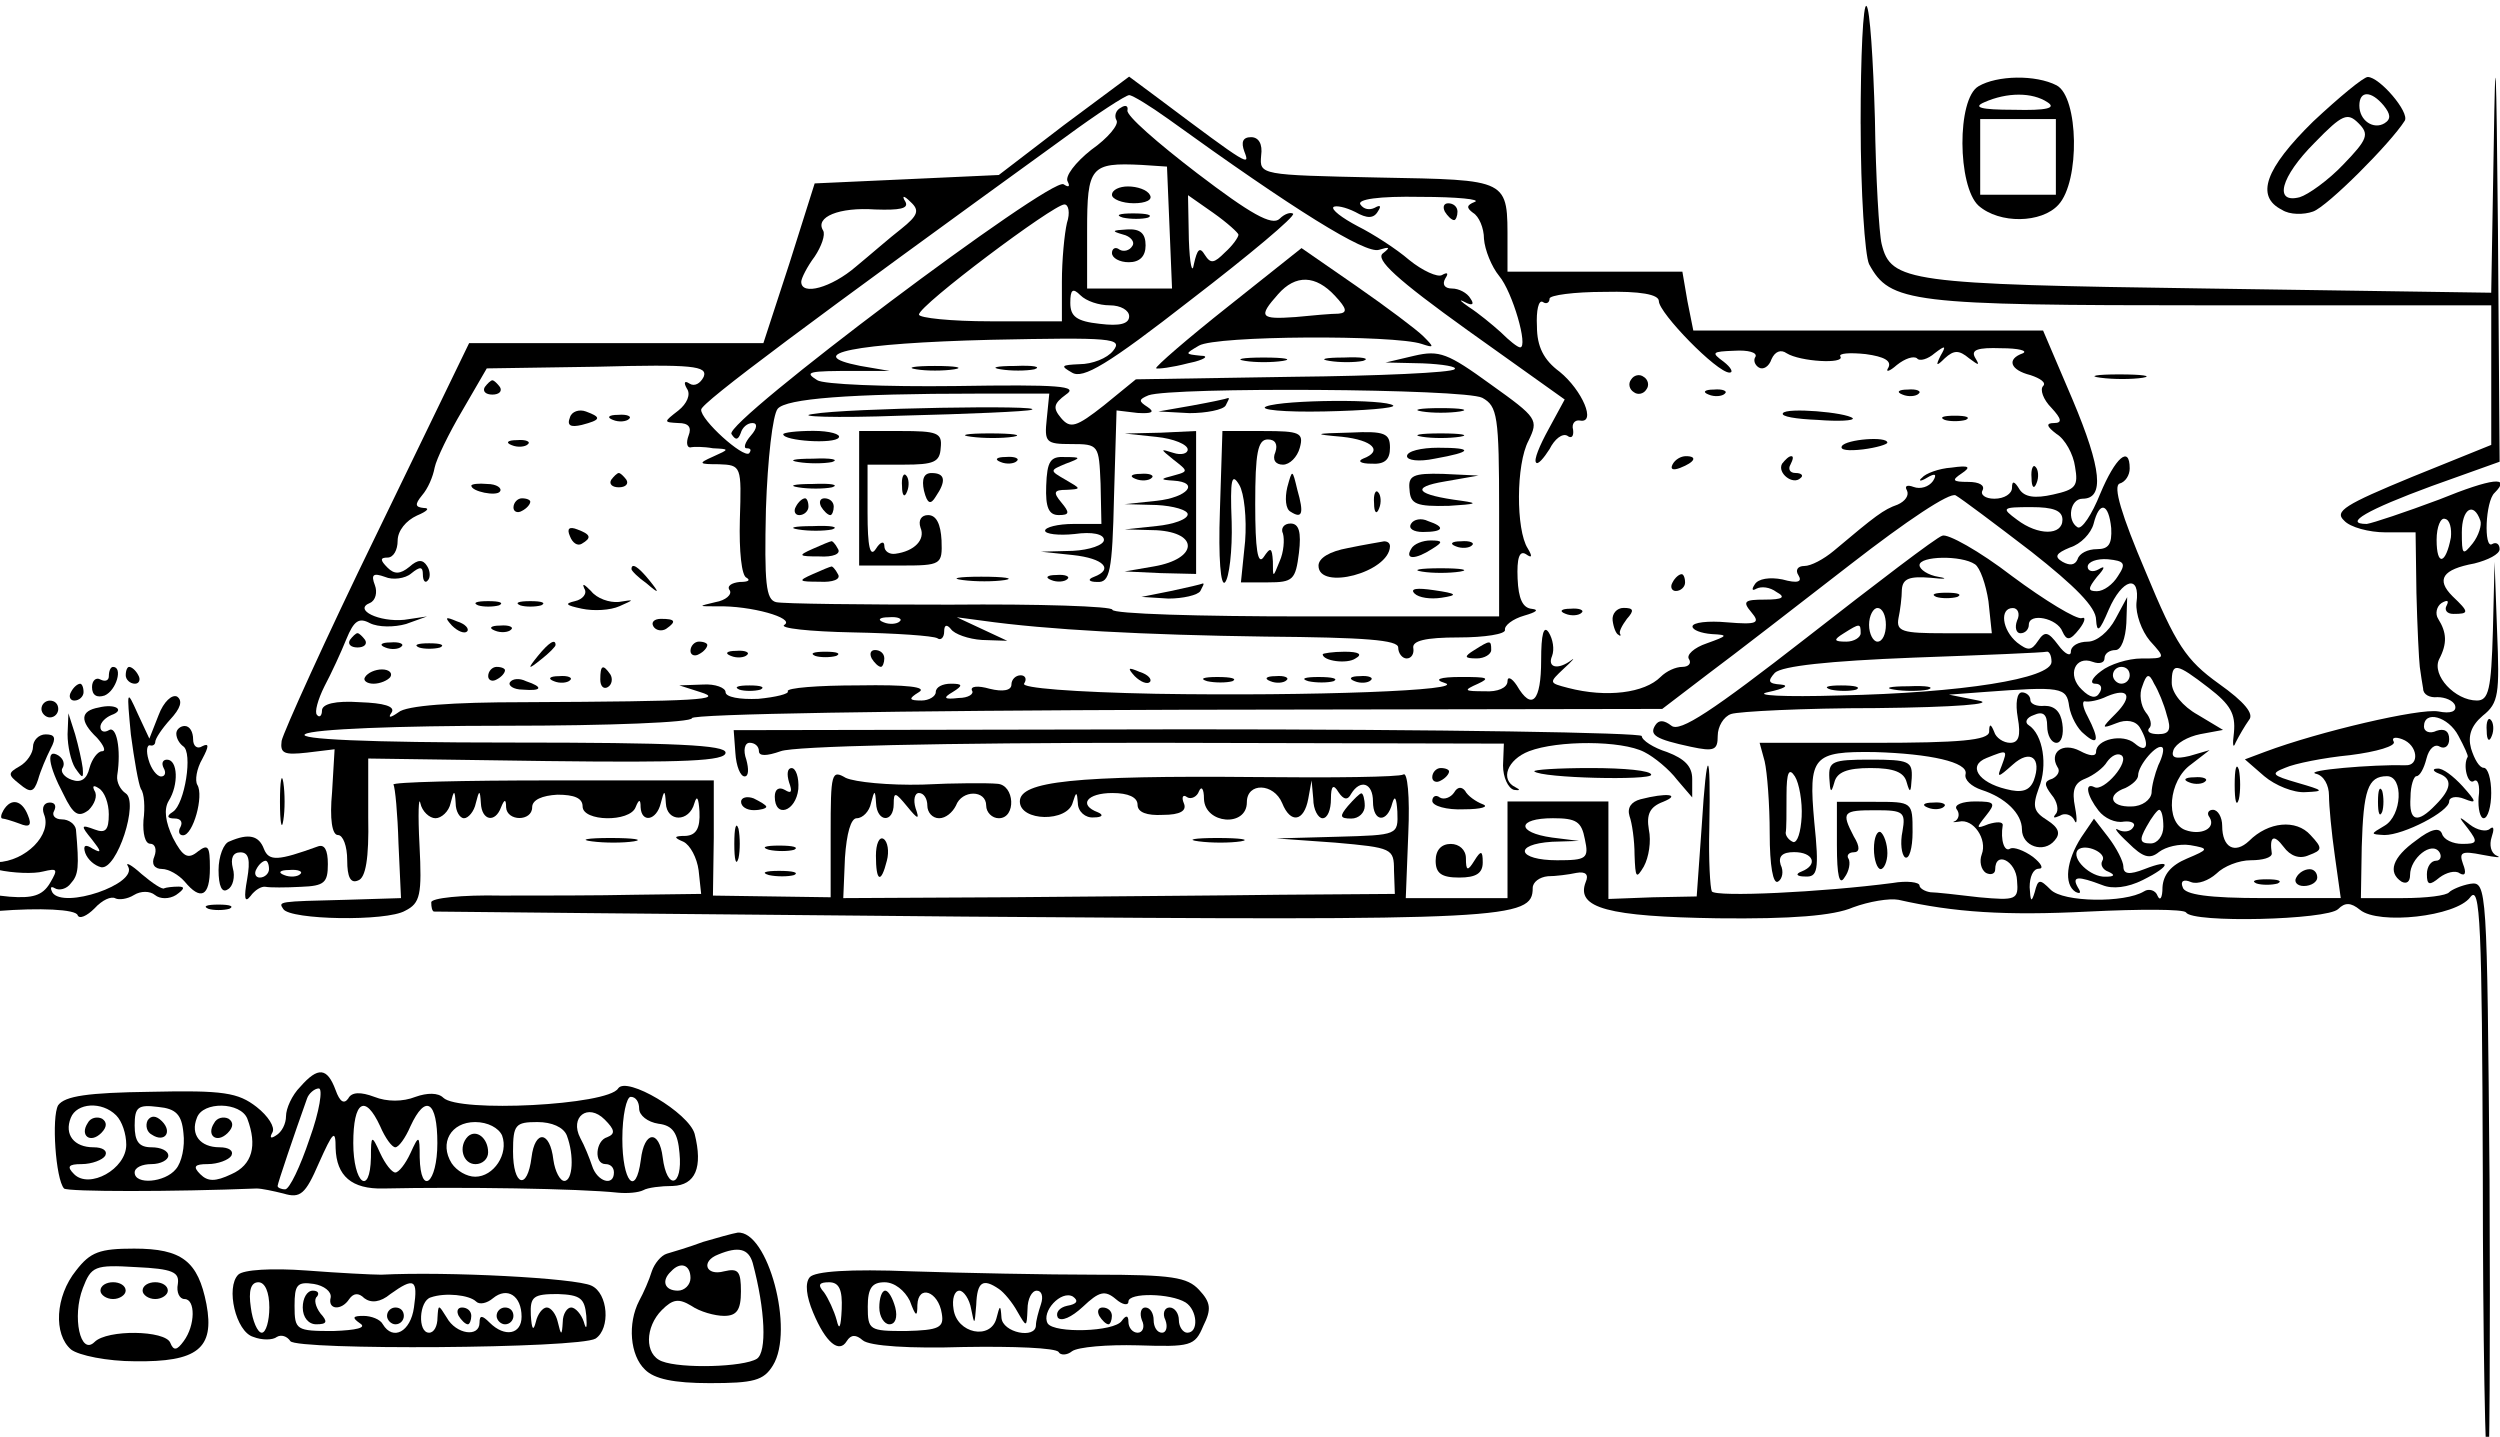 <svg xmlns="http://www.w3.org/2000/svg" xmlns:xlink="http://www.w3.org/1999/xlink" id="eASigOEsv381"
  viewBox="50 230 435 250" shape-rendering="geometricPrecision" text-rendering="geometricPrecision">
  <!-- <defs>
    <linearGradient id="lightGradient">
      <stop offset="0%" stop-color="none">
        <animate attributeName="stop-color" values="black; red" dur="3s" fill="freeze" />
      </stop>
      <stop offset="100%" stop-color="black">
        <animate attributeName="stop-color" values="black; red" dur="3s" fill="freeze" begin="3s" />
      </stop>
      <stop offset="100%" stop-color="black">
        <animate attributeName="stop-color" values="black; red" dur="3s" fill="freeze" begin="3s" />
      </stop>
    </linearGradient>
  </defs> -->
  <g transform="translate(0 0)">
    <g transform="translate(0-0)">
      <path d="M0,0h485.57v491.95h-485.57L0,0Z" transform="matrix(.912 0 0 0.551 44 220.655)" fill='none'
        class="loaderSvgBackground" />
    </g>
  </g>
  <g transform="matrix(1.1 0 0 1.1 265.474 358.503)" class="loaderPathContainer">
    <g>
      <g transform="matrix(.133 0 0-.133-.716-119.983)">
        <path d="M2,1805c6-7,2980-7,2986,0c3,3-669,5-1493,5s-1496-2-1493-5Z" transform="translate(-1495-1804.88)" />
      </g>
      <g transform="matrix(.133 0 0-.133 24.139 0.162)">
        <path
          d="M2240,1636c0-82,5-156,10-167c25-46,48-49,405-49h335v-83-83l-94-38c-80-33-93-41-81-52c7-8,30-14,49-14h36l1-72c1-40,3-80,4-88s3-20,4-26c0-7,8-11,17-10c9,0,19-4,21-10c2-7-5-10-20-7-22,4-142-24-206-48l-24-9l23-20c13-11,35-20,49-19c23,1,22,2-9,11s-33,11-15,18c11,5,46,12,77,15c32,4,55,11,52,16s2,6,10,3c19-7,21-32,4-31-40,1-120-6-107-10c10-2,16-14,16-26s3-44,7-72l7-50h-92c-65,0-94,4-96,13-3,7,1,10,10,6c8-3,21,2,30,10c9,9,27,16,41,16s25,3,25,8c-3,20,2,24,14,8c8-11,19-15,30-10c16,6,17,8,2,24-17,19-50,16-73-7-17-16-32-8-32,18c0,10-5,19-11,19-5,0-8-4-4-9c8-13-10-22-29-15-24,9-20,59,7,78l22,17-24-7c-17-4-22-2-19,7c3,8,17,16,32,19l27,5-30,18c-18,10-31,26-31,38c0,25,5,24,44-6c26-20,32-31,30-53-2-15-1-20,2-12c4,8,11,20,16,27c6,7-5,21-36,43-39,28-51,46-87,133-29,68-39,102-31,105c7,2,12,10,12,18c0,28-17,13-35-30-10-25-22-43-27-40-13,8-9,34,6,34c26,0,23,35-12,118l-35,82h-208-208l-7,35-6,35h-104-104v33c0,78,4,76-154,79-140,3-141,3-139,26c2,14-3,22-12,22-10,0-12-6-8-17c7-18,6-18-102,63l-35,26-78-58-77-59-109-5-110-5-30-95-31-95h-175-175L475,1148c-61-125-111-236-113-246-2-15,3-17,30-14l33,4-3-51c-3-32,0-51,7-51c6,0,11-13,11-30c0-20,4-28,13-24c9,3,13,26,12,75v70l212-3c165-2,213,0,213,10c0,9-58,12-257,12-170,0-253,4-243,10c9,6,111,10,238,10c124,0,222,4,222,9s245,9,577,10l577,1l55,42c31,23,107,82,169,130c67,52,118,86,125,82s47-34,90-67c52-41,77-66,77-81c1-16,4-14,15,12c16,37,38,43,33,8-1-13,6-33,16-45c19-21,19-21-10-21-16,0-38-7-48-15-11-8-14-15-7-15s9-5,5-11c-4-7-11-6-21,4-18,17-8,41,13,33c8-3,14-1,14,4c0,6,6,10,13,10s12,14,13,32l1,31-14-26c-8-15-22-27-33-27s-20-5-20-12c0-6-7-3-15,8-12,16-16,17-24,5s-12-12-25-2c-18,15-21,41-5,41c6,0,9-7,5-15-3-8-1-15,4-15c6,0,10,5,10,10c0,15,34,8,40-8c5-11,9-11,20,3c7,9,8,15,3,13-6-2-44,21-83,50-39,30-77,51-83,48-7-2-79-57-161-121-113-88-151-113-161-105-9,7-15,7-19,1-8-12,0-17,42-26c28-6,32-4,32,13c0,11,7,23,16,26s86,7,172,7c96,1,143,5,122,9l-35,7l40,3c94,7,100,6,103-17c2-12,10-27,18-33c17-15,18-6,4,21-6,11-7,19-3,18s16,1,26,6c26,11,31,0,10-21-17-17-17-18,1-11c12,5,23,3,28-5c12-20,9-32-6-19-14,12-46,5-46-10c0-6-8-5-19,1-21,11-37-2-27-19c4-5,0-11-6-14-10-3-10-7-1-19c7-8,9-19,5-23-4-5-2-5,5-2c6,4,14,1,17-5c3-7,4-1,1,15-4,20-1,29,12,34c10,4,22,13,26,20c5,7,12,11,17,8c11-7-21-44-32-38-12,6-9-10,5-28c7-9,20-15,30-13c9,1,15-2,11-7-3-5-11-6-17-3-7,4-2-3,11-15c18-18,26-20,37-11c8,6,24,10,37,8c23-4,22-5-4-16-19-8-28-19-29-34c0-13-3-17-6-10-2,6-10,9-16,5-23-14-96-13-111,2-13,13-15,13-19-3-4-13-5-11-6,6c0,12,4,22,11,22c6,0,3,6-7,14-11,8-23,12-27,10-7-5-12,10-9,28c0,4-7,4-17,1-15-6-15-5-3,10s11,17-13,17c-15,0-25-4-22-9c4-5,3-11-1-14-5-2-3-2,4-1c17,4,34-21,27-39-3-8-1-18,5-22c6-3,11-1,11,4c0,23,25,10,26-13c2-23-1-24-45-20-25,3-52,6-58,6-7,1-13,5-13,8c0,4-15,6-32,3-84-11-210-17-215-10-2,4-4,38-3,75c2,98-3,100-9,3l-6-84-52-1-53-2v58v58h-60-60v-57-58h-61-60l3,77c2,44-1,74-6,70-5-3-84-4-175-3-216,2-281-5-281-29s57-25,63-1c4,13,5,13,6-1c0-10,9-18,19-17c10,0,12,3,5,6-24,9-13,23,17,23c19,0,30-5,30-14s11-13,30-12c21,0,29,5,25,14-3,7-1,11,4,7c5-3,12,1,14,7c3,7,6,3,6-9c1-30,51-34,51-4c0,24,32,23,42-1c10-25,26-22,31,5l4,22l2-22c0-13,6-23,11-23c6,0,10,10,10,23c0,16,3,18,9,8c6-9,11-10,15-2c11,18,26,13,26-9c0-25,17-26,23-2c3,10,5,6,6-10c1-28,1-28-71-30l-73-2l70-5c68-6,70-7,70-33l1-28-136-1c-74-1-222-2-327-3l-193-1l2,48c2,29,7,47,14,47s15,8,17,18c4,16,5,16,6,0c1-23,21-24,21-1c0,15,2,14,16-3c13-16,15-16,10-2-3,10-1,18,4,18c6,0,10-7,10-15s6-15,14-15s16,7,20,15c7,19,36,19,36,0c0-8,7-15,15-15c21,0,19,40-2,41-10,1-50,1-89-1-40-1-80,3-91,8-17,10-18,6-18-66v-76l-70,1-70,1l1,69v68h-192c-106,0-191-2-189-5s5-35,6-70l3-65-65-2c-82-2-81-2-75-11c8-13,123-15,145-2c18,9,20,19,17,78-2,37-1,59,1,50c2-10,11-18,18-18s16,8,18,18c4,16,5,16,6,0c0-10,5-18,10-18s12,8,14,18c4,16,5,16,6,0c1-21,17-24,24-5c4,10,6,10,6,0c1-17,31-17,31,0c0,9,12,14,30,15c20,0,30-4,30-14c0-18,56-19,63-1c4,10,6,10,6,0c1-19,19-16,24,5c4,16,5,16,6,0c1-23,28-23,34,0c3,10,5,6,6-10c1-20-4-28-16-29-15,0-15-2-3-7c8-4,16-19,18-34l3-28-78-1c-43-1-115-1-160-1-47,1-83-3-83-8c0-6,1-10,3-11c1,0,285-3,631-6c648-5,676-3,676,34c0,7,8,13,18,14c9,0,25,2,34,4c11,2,15-2,11-11-12-31,27-41,157-43c88-1,138,3,161,13c19,7,43,11,54,9c66-15,127-19,226-14c61,3,113,3,116-1c7-13,168-9,181,4c8,8,15,8,26-1c22-18,114-8,131,15c12,16,14-30,15-331c0-192,3-351,6-354c2-3,3,155,2,349-3,349-3,355-23,352-11-2-22-7-25-10-3-4-27-7-55-7h-50l1,61c2,67,7,84,30,84c20,0,18-47-3-59-17-10-17-10,0-11c23,0,77,28,77,40c0,5,8,7,18,3c15-6,15-4-2,15-11,12-24,22-30,21-6,0-6-3,2-6c16-6,15-18-4-37-22-23-32-20-30,9c0,14,4,25,7,25c4,0,9,9,12,21s10,18,16,14c6-3,11,1,11,9c0,10-6,13-15,10-8-4-15-1-15,5c0,20,29,12,41-11c7-13,12-24,11-25-6-10,0-33,7-29c5,4,8-5,6-19-1-14,2-25,6-25c5,0,9,14,9,30c0,17-4,30-9,30s-11,10-15,23c-4,15,0,27,14,39c19,15,20,26,17,100l-3,83-2-82c-2-70-5-83-19-83-26,0-54,30-45,49c10,19,9,32-1,48-4,6-2,15,4,19c7,4,9,3,6-3-3-5,0-10,8-10c19,0,19,2-1,21-20,20-12,32,26,39c16,4,30,11,30,17s-4,9-9,6c-10-6-8,51,3,61c20,20-2,18-66-8-40-15-79-28-86-29-29,0,1,17,77,45l81,29-2,276c-2,206-3,231-5,100l-3-175-338,5c-356,5-376,8-387,53-3,12-7,79-8,149-2,70-6,131-10,134-4,4-7-59-7-140Zm-824,6c151-109,235-161,251-156c13,4,14,3,5-4-10-7,16-31,101-92l115-82-19-35c-11-20-18-37-15-40c2-3,9,5,16,16c6,12,15,19,21,16c5-4,8-1,7,7-2,7,2,12,8,11c20-4,3,36-24,58-19,14-27,30-27,54-1,19,2,32,7,29c4-3,8-1,8,4c0,4,29,8,65,8c43,1,65-3,65-11c0-14,69-85,84-85c5,0,2,6-7,13-15,11-14,12,13,13c16,1,27-2,25-7-3-4-1-10,4-13s12,1,15,10c4,9,11,12,18,7c16-10,69-13,64-4-3,4,11,5,30,3c22-3,31-8,27-16-4-6,1-5,10,3c10,8,20,11,24,8c3-4,13-1,21,6c13,10,14,9,7-3-6-12-5-13,5-3c11,10,17,10,29,0c12-9,13-9,7,1-5,9,3,12,31,11c21,0,32-3,26-6-20-7-15-20,9-26c12-4,19-9,15-13s0-16,10-26c12-13,13-18,3-18s-9-4,3-13c10-6,20-24,22-39c4-23,1-27-26-33-22-5-34-3-40,6-6,10-9,11-9,2c0-7-9-13-21-13-11,0-17,5-14,10c3,6-4,10-17,10-19,0-20,2-8,10s9,10-12,7c-15-1-31-7-35-12-5-4-2-5,6,0c10,6,12,4,7-4-5-7-15-10-23-7s-11,1-8-4c3-6-2-13-11-17-17-6-26-13-76-55-12-10-27-18-35-18s-11-5-7-11c5-8-1-10-19-5-15,3-29,1-33-6-4-6-3-8,2-5c6,3,16,2,24-4c11-6,8-9-14-9-24,0-27-2-16-15s7-15-29-12c-22,2-41,0-41-5c0-4,10-8,23-9c20-1,19-2-6-11-15-5-25-14-21-19c3-5-1-9-8-9-8,0-19-5-26-12-19-19-64-25-110-13-23,6-23,6-5,23c10,9,14,14,9,10-16-12-29-9-23,5c3,8,1,20-4,28-6,9-9-2-9-33c0-49-11-61-29-30-6,9-11,11-11,5c0-8-12-13-27-12-25,0-26,1-8,9c15,7,11,8-20,8-26,0-33-3-20-7c30-9-158-16-343-13-100,2-160,7-157,12c4,6,1,10-4,10-6,0-11-5-11-11c0-7-10-9-26-5-14,4-23,3-21-2c3-4-4-9-16-9-17-2-19,0-7,7c13,8,12,10-2,10-10,0-18-4-18-10c0-5-8-10-17-10-15,0-16,2-3,10c10,6-13,9-72,8-48,0-86-3-84-7c2-3-14-7-35-9-22-1-39,2-39,8c0,5-12,10-27,9l-28-1l25-8c29-9,0-11-210-12-85,0-140-4-149-12-10-7-13-7-8,0c4,7-9,11-38,12-29,2-45-2-45-10c0-6-3-9-6-5-3,3,1,18,9,34c8,15,20,41,26,56c9,22,15,26,28,19c10-5,29-5,43-1l25,9-27-4c-30-3-61,12-41,20c7,3,9,13,6,21-5,13-2,15,12,10c9-4,24-2,31,4c11,9,14,8,14-1c0-8,3-11,6-7c3,3,3,11-1,17-5,8-11,8-21-1-11-9-18-9-26-1-9,9-9,12,0,12c7,0,12,9,12,20c0,12,10,24,23,30c12,5,16,9,8,9-10,1-11,4-2,15c7,8,13,22,15,33c2,10,17,41,33,68l29,50l132,2c113,3,131,1,126-12-4-8-11-12-17-8s-7,1-3-6c5-7,0-18-10-26-18-14-18-14,0-15c12,0,16-5,12-15-3-8-2-14,2-14c4,1,16,1,27-1c20-1,20-1,0-10-18-8-17-9,7-9c27-1,27-2,25-66-1-37,2-67,8-69c5-3,2-5-8-5-10-1-16-5-12-10c3-5-5-12-17-14-21-5-21-5,2-5c40,1,93-14,80-22-7-4,30-8,81-9s96-4,101-7c4-3,8,1,8,8c0,8,3,9,8,3c4-6,21-12,37-13l30-1-30,14-30,14l30-4c78-11,193-17,337-19c119-1,158-4,158-13c0-7,5-13,10-13c6,0,9,6,8,12-2,9,14,13,54,13c31,0,56,4,55,9s9,13,23,17s18,7,9,8c-11,1-16,12-17,36s2,34,10,29c7-5,8-3,2,7-14,22-14,100,1,128c12,25,11,27-45,67-51,37-61,41-91,34l-34-8l44-1c24-1,42-4,38-7-3-4-90-8-192-9l-187-3-38-31c-33-26-40-28-51-15-10,12-9,17,6,28c15,10-7,12-132,10-83-1-157,2-164,7-16,10-11,11,46,11h40l-35,6c-71,14-6,27,155,31c145,3,158,2,146-13-7-9-25-16-40-16-22-1-23-2-9-10c13-8,42,9,142,87c69,53,124,99,121,102-3,2-10,0-16-6-9-9-35,6-98,54-47,36-85,69-83,75c1,5-2,7-8,3-6-3-8-10-5-15s-10-21-30-35c-19-15-32-32-28-38c3-6,1-7-5-3-15,9-404-283-395-297c5-8,8-7,11,1c2,7,8,12,14,12s6-6-2-15c-7-8-9-15-5-15c5,0,6-2,3-6-7-6-58,40-57,52c0,8,129,104,433,324c38,28,72,50,76,50s25-13,46-28Zm2-129l3-73h-51-50v69c0,76,4,81,65,78l30-2l3-72Zm-319-2c-13-10-37-31-54-45-29-25-65-35-65-18c0,4,7,18,16,30c8,12,13,26,10,31-10,16,19,28,62,25c29-1,40,1,36,9-5,8-2,8,6,0c11-10,9-16-11-32Zm401-7c0-3-7-13-16-21-13-13-17-14-24-3-6,10-9,7-13-11-2-13-5,0-6,29l-1,53l30-21c17-12,30-24,30-26Zm281,39c-10-4-10-7-2-13c7-4,13-18,13-31c1-13,9-33,18-44c16-19,35-85,25-85-3,0-13,8-23,18-10,9-27,23-38,30-10,7-13,10-5,6c9-5,12-3,7,4-4,7-14,12-22,12-9,0-12,5-8,12c4,6,3,8-4,4-5-3-23,5-39,18-15,13-43,31-61,40-19,10-32,20-29,23c3,2,14,0,26-6c14-8,22-8,27,1c4,6,3,8-4,4-6-3-13-2-17,4s21,10,72,9c43,0,72-3,64-6Zm-485-25c-3-13-6-44-6-70v-47h-85c-47,0-85,4-85,8c0,11,160,131,173,131c5,0,7-10,3-22Zm51-98c13,0,23-6,23-13c0-9-11-12-35-9-28,3-35,9-35,25s3,18,12,9c7-7,22-12,35-12Zm-75-135c-3-28-1-30,29-30c33,0,33-1,35-47l1-48h-33c-19,0-34-4-34-8s16-6,35-4c21,3,35,0,35-7c0-6-17-12-37-13l-38-1l38-4c37-4,49-17,25-26-8-3-6-6,4-6c15-1,18,12,20,102l3,102l25-3c17-1,21,1,12,7-11,7-11,9,1,14c28,10,376,8,397-3c18-10,20-21,20-135v-125h-230c-126,0-230,3-230,8c0,4-87,7-193,6-105,0-199,1-207,3-12,3-14,22-12,111c2,59,8,112,14,119c10,12,84,18,238,18h85l-3-30Zm1208-120c0-19-29-19-54,0-19,14-18,15,17,15c26,0,37-4,37-15Zm58-10c1-19-3-25-17-25-11,0-21-5-23-12-3-7-9-8-18-3-10,6-8,10,9,17c13,4,25,17,28,28c7,28,18,25,21-5Zm439,9c2-5-2-18-9-27-12-15-13-14-13,13c0,28,14,37,22,14Zm-35-20c-6-32-17-35-17-3c0,16,5,27,10,25c6-1,8-12,7-22Zm-566-32c6-4,13-24,16-44l4-38h-57c-49,0-57,2-54,18c2,9,4,25,4,34c1,13,9,16,34,14c17-2,22-1,10,1-13,2-23,9-23,14c0,11,50,12,66,1Zm170-14c-6-10-17-18-25-18-11,0-11,3,0,17c10,11,10,14,2,9-7-4-13-2-13,3c0,6,11,10,24,9c20-2,22-5,12-20Zm-276-58c0-11-4-20-10-20-5,0-10,9-10,20s5,20,10,20c6,0,10-9,10-20Zm-1173,4c-3-3-12-4-19-1-8,3-5,6,6,6c11,1,17-2,13-5Zm1143-14c0-5-8-10-17-10-15,0-16,2-3,10c19,12,20,12,20,0Zm227-34c0-20-107-37-252-40-66-2-104,0-85,4s26,8,15,9c-15,1-16,4-7,14c9,8,63,14,165,18c84,3,155,6,158,7s6-4,6-12Zm93-16c0-5-4-10-10-10-5,0-10,5-10,10c0,6,5,10,10,10c6,0,10-4,10-10Zm44-47c6-18,3-23-10-23-10,0-14,3-11,7c4,3,2,12-4,19-6,8-8,22-4,31c5,15,8,16,14,3c5-8,12-25,15-37Zm-10-60c-4-10-8-25-8-33-1-8-11-16-24-16-25-1-30,14-7,22c8,4,15,10,15,15c0,12,23,39,29,33c2-2,0-11-5-21Zm6-73c0-11-7-20-15-20-13,0-14,4-5,20c6,11,13,20,15,20c3,0,5-9,5-20Zm-688-15c5-23,2-25-33-25-47,0-53,19-6,22l32,1-32,4c-43,6-42,23,1,23c28,0,34-4,38-25Z"
          transform="translate(-1681.37-903.569)" />
      </g>
      <g transform="matrix(.133 0 0-.133 8.761-68.052)">
        <path
          d="M1487,1417c-48-38-86-71-85-73c2-1,19,1,38,6c20,4,26,9,15,9-19,2-19,2-2,12c20,12,233,13,265,2c15-5,15-4,2,9-8,8-44,35-80,60l-65,45-88-70Zm128,13c14-15,15-20,4-21-8,0-31-2-51-4-42-3-45,0-21,27c21,24,45,23,68-2Z"
          transform="translate(-1565.75-1415.38)" />
      </g>
      <g transform="matrix(.133 0 0-.133 4.023-59.9)">
        <path d="M1508,1353c12-2,32-2,45,0c12,2,2,4-23,4s-35-2-22-4Z" transform="translate(-1530.18-1354.25)" />
      </g>
      <g transform="matrix(.133 0 0-.133 16.868-59.917)">
        <path d="M1608,1353c12-2,30-2,40,0c9,3-1,5-23,4-22,0-30-2-17-4Z" transform="translate(-1626.52-1354.38)" />
      </g>
      <g transform="matrix(.133 0 0-.133-47.977-58.567)">
        <path d="M1118,1343c12-2,32-2,45,0c12,2,2,4-23,4s-35-2-22-4Z" transform="translate(-1140.18-1344.25)" />
      </g>
      <g transform="matrix(.133 0 0-.133-35.132-58.584)">
        <path d="M1218,1343c12-2,30-2,40,0c9,3-1,5-23,4-22,0-30-2-17-4Z" transform="translate(-1236.52-1344.38)" />
      </g>
      <g transform="matrix(.133 0 0-.133 63.333-56)">
        <path d="M1966,1331c-4-5-2-12,3-15c5-4,12-2,15,3c4,5,2,12-3,15-5,4-12,2-15-3Z"
          transform="translate(-1975-1325)" />
      </g>
      <g transform="matrix(.133 0 0-.133-118-55.534)">
        <path d="M606,1322c-3-5,1-9,9-9s12,4,9,9c-3,4-7,8-9,8s-6-4-9-8Z" transform="translate(-615-1321.5)" />
      </g>
      <g transform="matrix(.133 0 0-.133 75.448-54.692)">
        <path d="M2058,1313c7-3,16-2,19,1c4,3-2,6-13,5-11,0-14-3-6-6Z" transform="translate(-2065.86-1315.19)" />
      </g>
      <g transform="matrix(.133 0 0-.133 106.115-54.692)">
        <path d="M2288,1313c7-3,16-2,19,1c4,3-2,6-13,5-11,0-14-3-6-6Z" transform="translate(-2295.86-1315.19)" />
      </g>
      <g transform="matrix(.133 0 0-.133-103.668-50.659)">
        <path d="M707,1286c-4-10,1-12,14-9c23,6,24,9,5,16-8,3-17,0-19-7Z" transform="translate(-722.493-1284.94)" />
      </g>
      <g transform="matrix(.133 0 0-.133 91.654-51.072)">
        <path d="M2146,1291c-3-4,16-7,41-8c25-2,44-1,42,2-8,7-79,13-83,6Z" transform="translate(-2187.42-1288.04)" />
      </g>
      <g transform="matrix(.133 0 0-.133-97.885-50.692)">
        <path d="M758,1283c7-3,16-2,19,1c4,3-2,6-13,5-11,0-14-3-6-6Z" transform="translate(-765.862-1285.19)" />
      </g>
      <g transform="matrix(.133 0 0-.133 113.356-50.633)">
        <path d="M2338,1283c6-2,18-2,25,0c6,3,1,5-13,5s-19-2-12-5Z" transform="translate(-2350.18-1284.75)" />
      </g>
      <g transform="matrix(.133 0 0-.133-113.885-46.692)">
        <path d="M638,1253c7-3,16-2,19,1c4,3-2,6-13,5-11,0-14-3-6-6Z" transform="translate(-645.862-1255.19)" />
      </g>
      <g transform="matrix(.133 0 0-.133 99.033-46.493)">
        <path d="M2216,1252c-3-5,8-6,25-4c16,2,29,6,29,8c0,8-49,4-54-4Z" transform="translate(-2242.75-1253.7)" />
      </g>
      <g transform="matrix(.133 0 0-.133 70.253-43.624)">
        <path d="M2015,1230c-3-6,1-7,9-4c18,7,21,14,7,14-6,0-13-4-16-10Z" transform="translate(-2026.9-1232.18)" />
      </g>
      <g transform="matrix(.133 0 0-.133 87.509-42.75)">
        <path d="M2145,1231c-6-11,13-26,22-17c4,3,1,6-6,6s-9,5-6,10c3,6,4,10,1,10s-7-4-11-9Z"
          transform="translate(-2156.32-1225.62)" />
      </g>
      <g transform="matrix(.133 0 0-.133 125.974-41.449)">
        <path d="M2441,1214c0-11,3-14,6-6c3,7,2,16-1,19-3,4-6-2-5-13Z" transform="translate(-2444.81-1215.86)" />
      </g>
      <g transform="matrix(.133 0 0-.133-98-40.867)">
        <path d="M756,1212c-3-5,1-9,9-9s12,4,9,9c-3,4-7,8-9,8s-6-4-9-8Z" transform="translate(-765-1211.5)" />
      </g>
      <g transform="matrix(.133 0 0-.133-119.021-39.529)">
        <path d="M590,1205c0-7,30-13,34-7c3,4-4,9-15,9-10,1-19,0-19-2Z" transform="translate(-607.348-1201.47)" />
      </g>
      <g transform="matrix(.133 0 0-.133-113.334-36.906)">
        <path d="M640,1179c0-5,5-7,10-4c6,3,10,8,10,11c0,2-4,4-10,4-5,0-10-5-10-11Z"
          transform="translate(-650-1181.8)" />
      </g>
      <g transform="matrix(.133 0 0-.133-104.373-31.983)">
        <path d="M707,1145c3-8,9-12,14-9c12,7,11,11-5,17-10,4-13,1-9-8Z" transform="translate(-717.203-1144.87)" />
      </g>
      <g transform="matrix(.133 0 0-.133-93.997-25.32)">
        <path d="M780,1106c0-2,8-10,18-17c15-13,16-12,3,4s-21,21-21,13Z" transform="translate(-795.027-1094.9)" />
      </g>
      <g transform="matrix(.133 0 0-.133 69.572-24.667)">
        <path d="M2015,1090c-3-5-1-10,4-10c6,0,11,5,11,10c0,6-2,10-4,10-3,0-8-4-11-10Z"
          transform="translate(-2021.8-1090)" />
      </g>
      <g transform="matrix(.133 0 0-.133-101.062-22.307)">
        <path d="M724,1083c4-6-2-13-11-15-13-3-11-5,8-9c14-3,34-2,45,3c18,8,18,8-1,5-11-1-26,4-33,13-8,8-11,10-8,3Z"
          transform="translate(-742.042-1072.3)" />
      </g>
      <g transform="matrix(.133 0 0-.133-118.644-21.3)">
        <path d="M598,1063c6-2,18-2,25,0c6,3,1,5-13,5s-19-2-12-5Z" transform="translate(-610.178-1064.75)" />
      </g>
      <g transform="matrix(.133 0 0-.133-111.977-21.3)">
        <path d="M648,1063c6-2,18-2,25,0c6,3,1,5-13,5s-19-2-12-5Z" transform="translate(-660.178-1064.75)" />
      </g>
      <g transform="matrix(.133 0 0-.133 52.781-20.026)">
        <path d="M1888,1053c7-3,16-2,19,1c4,3-2,6-13,5-11,0-14-3-6-6Z" transform="translate(-1895.86-1055.19)" />
      </g>
      <g transform="matrix(.133 0 0-.133 60.725-18.461)">
        <path d="M1944,1045c1-8,4-16,7-17c2-2,3-1,2,1-2,2,2,10,8,18c9,10,8,13-4,13-8,0-14-7-13-15Z"
          transform="translate(-1955.44-1043.45)" />
      </g>
      <g transform="matrix(.133 0 0-.133-123.531-17.904)">
        <path d="M567,1039c7-7,15-10,18-7s-2,9-12,12c-14,6-15,5-6-5Z" transform="translate(-573.519-1039.28)" />
      </g>
      <g transform="matrix(.133 0 0-.133-91.037-18.021)">
        <path d="M806,1038c3-5,10-6,15-3c13,9,11,12-6,12-8,0-12-4-9-9Z" transform="translate(-817.227-1040.16)" />
      </g>
      <g transform="matrix(.133 0 0-.133-116.552-17.359)">
        <path d="M618,1033c7-3,16-2,19,1c4,3-2,6-13,5-11,0-14-3-6-6Z" transform="translate(-625.862-1035.19)" />
      </g>
      <g transform="matrix(.133 0 0-.133-139.334-15.534)">
        <path d="M446,1022c-3-5,1-9,9-9s12,4,9,9c-3,4-7,8-9,8s-6-4-9-8Z" transform="translate(-455-1021.5)" />
      </g>
      <g transform="matrix(.133 0 0-.133-133.885-14.692)">
        <path d="M488,1013c7-3,16-2,19,1c4,3-2,6-13,5-11,0-14-3-6-6Z" transform="translate(-495.862-1015.19)" />
      </g>
      <g transform="matrix(.133 0 0-.133-127.977-14.633)">
        <path d="M528,1013c6-2,18-2,25,0c6,3,1,5-13,5s-19-2-12-5Z" transform="translate(-540.178-1014.75)" />
      </g>
      <g transform="matrix(.133 0 0-.133-109.998-13.32)">
        <path d="M669,1003c-13-16-12-17,4-4c9,7,17,15,17,17c0,8-8,3-21-13Z" transform="translate(-675.022-1004.9)" />
      </g>
      <g transform="matrix(.133 0 0-.133-85.334-14.24)">
        <path d="M850,1009c0-5,5-7,10-4c6,3,10,8,10,11c0,2-4,4-10,4-5,0-10-5-10-11Z"
          transform="translate(-860-1011.8)" />
      </g>
      <g transform="matrix(.133 0 0-.133 38.063-13.934)">
        <path d="M1780,1010c-13-8-12-10,3-10c9,0,17,5,17,10c0,12-1,12-20,0Z" transform="translate(-1785.47-1009.5)" />
      </g>
      <g transform="matrix(.133 0 0-.133-79.219-13.359)">
        <path d="M898,1003c7-3,16-2,19,1c4,3-2,6-13,5-11,0-14-3-6-6Z" transform="translate(-905.862-1005.19)" />
      </g>
      <g transform="matrix(.133 0 0-.133-65.31-13.3)">
        <path d="M998,1003c6-2,18-2,25,0c6,3,1,5-13,5s-19-2-12-5Z" transform="translate(-1010.18-1004.75)" />
      </g>
      <g transform="matrix(.133 0 0-.133-57.094-12.667)">
        <path d="M1065,1000c3-5,8-10,11-10c2,0,4,5,4,10c0,6-5,10-11,10-5,0-7-4-4-10Z"
          transform="translate(-1071.8-1000)" />
      </g>
      <g transform="matrix(.133 0 0-.133 16.227-12.96)">
        <path d="M1600,1005c0-8,29-12,39-5c9,5,4,8-13,8-14,0-26-2-26-3Z" transform="translate(-1621.7-1002.2)" />
      </g>
      <g transform="matrix(.133 0 0-.133-136.134-9.8)">
        <path d="M464,978c-3-4,2-8,10-8s17,4,20,8c3,5-2,9-10,9s-17-4-20-9Z" transform="translate(-479-978.5)" />
      </g>
      <g transform="matrix(.133 0 0-.133-117.334-10.24)">
        <path d="M610,979c0-5,5-7,10-4c6,3,10,8,10,11c0,2-4,4-10,4-5,0-10-5-10-11Z"
          transform="translate(-620-981.795)" />
      </g>
      <g transform="matrix(.133 0 0-.133-100.021-9.631)">
        <path d="M743,975c0-8,4-12,9-9s6,10,3,15c-9,13-12,11-12-6Z" transform="translate(-749.844-977.227)" />
      </g>
      <g transform="matrix(.133 0 0-.133-15.531-9.904)">
        <path d="M1377,979c7-7,15-10,18-7s-2,9-12,12c-14,6-15,5-6-5Z" transform="translate(-1383.52-979.277)" />
      </g>
      <g transform="matrix(.133 0 0-.133-113.009-8.54)">
        <path d="M636,972c-3-4,4-9,15-9c23-2,25,3,4,10-8,4-16,3-19-1Z" transform="translate(-652.44-969.051)" />
      </g>
      <g transform="matrix(.133 0 0-.133-107.219-9.359)">
        <path d="M688,973c7-3,16-2,19,1c4,3-2,6-13,5-11,0-14-3-6-6Z" transform="translate(-695.862-975.192)" />
      </g>
      <g transform="matrix(.133 0 0-.133-3.119-9.3)">
        <path d="M1463,973c9-2,23-2,30,0c6,3-1,5-18,5-16,0-22-2-12-5Z" transform="translate(-1476.61-974.75)" />
      </g>
      <g transform="matrix(.133 0 0-.133 6.114-9.359)">
        <path d="M1538,973c7-3,16-2,19,1c4,3-2,6-13,5-11,0-14-3-6-6Z" transform="translate(-1545.86-975.192)" />
      </g>
      <g transform="matrix(.133 0 0-.133 12.881-9.3)">
        <path d="M1583,973c9-2,23-2,30,0c6,3-1,5-18,5-16,0-22-2-12-5Z" transform="translate(-1596.61-974.75)" />
      </g>
      <g transform="matrix(.133 0 0-.133 19.448-9.359)">
        <path d="M1638,973c7-3,16-2,19,1c4,3-2,6-13,5-11,0-14-3-6-6Z" transform="translate(-1645.86-975.192)" />
      </g>
      <g transform="matrix(.133 0 0-.133-77.31-7.967)">
        <path d="M908,963c6-2,18-2,25,0c6,3,1,5-13,5s-19-2-12-5Z" transform="translate(-920.178-964.75)" />
      </g>
      <g transform="matrix(.133 0 0-.133-16.937-86)">
        <path d="M1350,1550c0-5,12-10,26-10s23,4,19,10c-3,6-15,10-26,10-10,0-19-4-19-10Z"
          transform="translate(-1372.98-1550)" />
      </g>
      <g transform="matrix(.133 0 0-.133-16.452-82.633)">
        <path d="M1363,1523c9-2,23-2,30,0c6,3-1,5-18,5-16,0-22-2-12-5Z" transform="translate(-1376.61-1524.75)" />
      </g>
      <g transform="matrix(.133 0 0-.133-17.334-77.941)">
        <path
          d="M1363,1503c9-2,15-9,11-14-3-5-10-7-15-4-5,4-9,1-9-4c0-6,9-11,20-11c13,0,20,7,20,20c0,14-6,20-22,19-18-1-19-2-5-6Z"
          transform="translate(-1370-1489.55)" />
      </g>
      <g transform="matrix(.133 0 0-.133 33.572-83.334)">
        <path d="M1745,1530c3-5,8-10,11-10c2,0,4,5,4,10c0,6-5,10-11,10-5,0-7-4-4-10Z"
          transform="translate(-1751.8-1530)" />
      </g>
      <g transform="matrix(.133 0 0-.133-7.081-52.667)">
        <path d="M1445,1300l-40-7l37-2c20,0,40,4,43,9c3,6,5,9,3,9-2-1-21-5-43-9Z" transform="translate(-1446.9-1300)" />
      </g>
      <g transform="matrix(.133 0 0-.133 14.344-52.556)">
        <path d="M1533,1299c-10-4,21-7,69-6s84,4,82,7c-8,8-130,7-151-1Z" transform="translate(-1607.6-1299.16)" />
      </g>
      <g transform="matrix(.133 0 0-.133-50.294-51.63)">
        <path d="M995,1290c-22-3,25-5,105-2c80,2,150,5,155,7c19,6-220,2-260-5Z"
          transform="translate(-1122.83-1292.22)" />
      </g>
      <g transform="matrix(.133 0 0-.133 32.023-51.9)">
        <path d="M1718,1293c12-2,32-2,45,0c12,2,2,4-23,4s-35-2-22-4Z" transform="translate(-1740.18-1294.25)" />
      </g>
      <g transform="matrix(.133 0 0-.133-67.574-47.843)">
        <path d="M960,1266c0-8,61-12,66-4c3,4-11,8-30,8-20,0-36-2-36-4Z" transform="translate(-993.203-1263.82)" />
      </g>
      <g transform="matrix(.133 0 0-.133-53.455-38.003)">
        <path
          d="M1050,1190v-80h49c49,0,50,1,49,30-1,19-6,30-16,30-8,0-12-6-9-15c6-14-7-28-30-31-7-1-13,3-13,9c0,7-5,5-10-3-7-11-10,2-10,43v57h43c36,0,43,3,44,20c2,18-4,20-48,20h-49v-80Z"
          transform="translate(-1099.1-1190)" />
      </g>
      <g transform="matrix(.133 0 0-.133-39.121-47.9)">
        <path d="M1183,1263c15-2,37-2,50,0c12,2,0,4-28,4-27,0-38-2-22-4Z" transform="translate(-1206.6-1264.25)" />
      </g>
      <g transform="matrix(.133 0 0-.133-12.335-37.336)">
        <path
          d="M1403,1263c20-2,37-9,37-15c0-5-8-7-17-4-16,5-16,5,0-8c18-14,18-14,0-19-16-4-16-5,0-6c32-2,17-20-20-24l-38-4l38-1c20-1,37-6,37-11c0-6-17-12-37-14l-38-4l38-1c51-3,49-34-3-43l-35-6l43-2l42-1v85v85l-42-2-43-1l38-4Z"
          transform="translate(-1407.5-1185)" />
      </g>
      <g transform="matrix(.133 0 0-.133 3.462-36.636)">
        <path
          d="M1478,1175c-2-57,1-90,6-85s9,38,8,72c-2,51,0,59,9,44c6-10,9-40,7-67l-5-49h32c30,0,33,3,37,35c3,25,0,35-10,35-8,0-12-6-9-12c2-7,1-22-4-33-8-20-8-20-8,0-1,17-3,17-11,5-7-10-10,9-10,63c0,61,3,77,15,77c9,0,12-6,9-15-4-9,0-15,9-15c8,0,17,9,20,20c5,18,0,20-43,20h-49l-3-95Z"
          transform="translate(-1525.98-1179.75)" />
      </g>
      <g transform="matrix(.133 0 0-.133 18.547-45.963)">
        <path d="M1623,1263c37-4,49-17,25-26-7-3-3-6,10-6c16-1,22,5,22,19c0,17-6,20-47,18-44-1-45-2-10-5Z"
          transform="translate(-1639.12-1249.72)" />
      </g>
      <g transform="matrix(.133 0 0-.133 32.023-47.9)">
        <path d="M1718,1263c12-2,32-2,45,0c12,2,2,4-23,4s-35-2-22-4Z" transform="translate(-1740.18-1264.25)" />
      </g>
      <g transform="matrix(.133 0 0-.133 31.201-44.992)">
        <path d="M1700,1240c0-5,14-7,33-3c45,8,47,13,4,13-20,0-37-4-37-10Z" transform="translate(-1734.02-1242.44)" />
      </g>
      <g transform="matrix(.133 0 0-.133-67.132-43.917)">
        <path d="M978,1233c12-2,30-2,40,0c9,3-1,5-23,4-22,0-30-2-17-4Z" transform="translate(-996.518-1234.38)" />
      </g>
      <g transform="matrix(.133 0 0-.133-36.552-44.026)">
        <path d="M1218,1233c7-3,16-2,19,1c4,3-2,6-13,5-11,0-14-3-6-6Z" transform="translate(-1225.86-1235.19)" />
      </g>
      <g transform="matrix(.133 0 0-.133-27.919-39.941)">
        <path
          d="M1272,1205c-1-26,3-35,15-35c13,0,13,3,3,15s-9,15,6,15c18,1,18,1-1,12s-19,11,0,19c19,7,19,8-1,8-17,1-21-5-22-34Z"
          transform="translate(-1290.62-1204.55)" />
      </g>
      <g transform="matrix(.133 0 0-.133-52.692-40.115)">
        <path d="M1101,1204c0-11,3-14,6-6c3,7,2,16-1,19-3,4-6-2-5-13Z" transform="translate(-1104.81-1205.86)" />
      </g>
      <g transform="matrix(.133 0 0-.133-48.306-39.702)">
        <path d="M1127,1199c4-16,8-17,14-7c13,19,11,28-5,28-9,0-12-7-9-21Z" transform="translate(-1137.7-1202.76)" />
      </g>
      <g transform="matrix(.133 0 0-.133-15.219-41.359)">
        <path d="M1378,1213c7-3,16-2,19,1c4,3-2,6-13,5-11,0-14-3-6-6Z" transform="translate(-1385.86-1215.19)" />
      </g>
      <g transform="matrix(.133 0 0-.133 8.736-38.631)">
        <path d="M1558,1203c-3-13-2-26,4-29c14-9,16-2,8,26-6,25-6,25-12,3Z" transform="translate(-1565.52-1194.73)" />
      </g>
      <g transform="matrix(.133 0 0-.133 32.509-39.334)">
        <path d="M1703,1200c1-17,8-20,47-19c32,2,36,3,15,6-54,7-62,16-20,23l40,7-42,2c-36,1-42-2-40-19Z"
          transform="translate(-1743.83-1200)" />
      </g>
      <g transform="matrix(.133 0 0-.133-67.132-39.917)">
        <path d="M978,1203c12-2,30-2,40,0c9,3-1,5-23,4-22,0-30-2-17-4Z" transform="translate(-996.518-1204.38)" />
      </g>
      <g transform="matrix(.133 0 0-.133 21.974-37.449)">
        <path d="M1661,1184c0-11,3-14,6-6c3,7,2,16-1,19-3,4-6-2-5-13Z" transform="translate(-1664.81-1185.86)" />
      </g>
      <g transform="matrix(.133 0 0-.133-69.094-36.667)">
        <path d="M975,1180c-3-5-1-10,4-10c6,0,11,5,11,10c0,6-2,10-4,10-3,0-8-4-11-10Z"
          transform="translate(-981.795-1180)" />
      </g>
      <g transform="matrix(.133 0 0-.133-65.094-36.667)">
        <path d="M1005,1180c3-5,8-10,11-10c2,0,4,5,4,10c0,6-5,10-11,10-5,0-7-4-4-10Z"
          transform="translate(-1011.8-1180)" />
      </g>
      <g transform="matrix(.133 0 0-.133 29.549-33.675)">
        <path d="M1705,1160c-4-6,3-10,14-10c25,0,27,6,6,13-8,4-17,2-20-3Z" transform="translate(-1721.62-1157.56)" />
      </g>
      <g transform="matrix(.133 0 0-.133-67.132-33.251)">
        <path d="M978,1153c12-2,30-2,40,0c9,3-1,5-23,4-22,0-30-2-17-4Z" transform="translate(-996.518-1154.38)" />
      </g>
      <g transform="matrix(.133 0 0-.133-66.095-30)">
        <path d="M995,1130c-18-8-17-9,8-9c16-1,26,3,22,9-3,6-7,10-8,9-1,0-11-4-22-9Z"
          transform="translate(-1004.29-1130)" />
      </g>
      <g transform="matrix(.133 0 0-.133 18.332-28.317)">
        <path d="M1630,1131c-22-4-35-12-35-21c0-30,84-8,85,23c0,4-3,6-7,6-5-1-24-4-43-8Z"
          transform="translate(-1637.5-1117.37)" />
      </g>
      <g transform="matrix(.133 0 0-.133 29.474-30.017)">
        <path d="M1705,1130c-8-13,5-13,25,0c13,8,13,10-2,10-9,0-20-4-23-10Z" transform="translate(-1721.06-1130.12)" />
      </g>
      <g transform="matrix(.133 0 0-.133 35.448-30.692)">
        <path d="M1758,1133c7-3,16-2,19,1c4,3-2,6-13,5-11,0-14-3-6-6Z" transform="translate(-1765.86-1135.19)" />
      </g>
      <g transform="matrix(.133 0 0-.133-66.095-26)">
        <path d="M995,1100c-18-8-17-9,8-9c16-1,26,3,22,9-3,6-7,10-8,9-1,0-11-4-22-9Z"
          transform="translate(-1004.29-1100)" />
      </g>
      <g transform="matrix(.133 0 0-.133 32.023-26.567)">
        <path d="M1718,1103c12-2,32-2,45,0c12,2,2,4-23,4s-35-2-22-4Z" transform="translate(-1740.18-1104.25)" />
      </g>
      <g transform="matrix(.133 0 0-.133-40.454-25.233)">
        <path d="M1173,1093c15-2,37-2,50,0c12,2,0,4-28,4-27,0-38-2-22-4Z" transform="translate(-1196.6-1094.25)" />
      </g>
      <g transform="matrix(.133 0 0-.133-28.552-25.359)">
        <path d="M1278,1093c7-3,16-2,19,1c4,3-2,6-13,5-11,0-14-3-6-6Z" transform="translate(-1285.86-1095.19)" />
      </g>
      <g transform="matrix(.133 0 0-.133-10.414-23.334)">
        <path d="M1420,1080l-35-7l32-2c17,0,35,4,38,9c3,6,5,9,3,9-2-1-19-5-38-9Z" transform="translate(-1421.9-1080)" />
      </g>
      <g transform="matrix(.133 0 0-.133 30.79-22.925)">
        <path d="M1709,1077c5-5,19-7,32-5c20,3,19,5-9,9-20,3-29,2-23-4Z" transform="translate(-1730.93-1076.94)" />
      </g>
      <g transform="matrix(.133 0 0-.133 112.023-22.633)">
        <path d="M2328,1073c6-2,18-2,25,0c6,3,1,5-13,5s-19-2-12-5Z" transform="translate(-2340.18-1074.75)" />
      </g>
      <g transform="matrix(.133 0 0-.133 95.548-7.967)">
        <path d="M2203,963c9-2,23-2,30,0c6,3-1,5-18,5-16,0-22-2-12-5Z" transform="translate(-2216.61-964.75)" />
      </g>
      <g transform="matrix(.133 0 0-.133 106.201-7.917)">
        <path d="M2278,963c12-2,30-2,40,0c9,3-1,5-23,4-22,0-30-2-17-4Z" transform="translate(-2296.52-964.38)" />
      </g>
      <g transform="matrix(.133 0 0-.133 123.358-93.353)">
        <path
          d="M2378,1679c-26-15-25-119,0-142c25-22,75-21,95,1c26,28,24,128-2,142-25,13-71,12-93-1Zm82-19c11-7-1-10-40-9-40,0-49,3-35,9c27,12,57,12,75,0Zm10-65v-45h-45-45v45v45h45h45v-45Z"
          transform="translate(-2425.2-1605.13)" />
      </g>
      <g transform="matrix(.133 0 0-.133 173.681-93.817)">
        <path
          d="M2775,1637c-57-56-69-89-37-105c9-6,26-6,37-2c17,6,92,81,109,108c6,10-30,52-44,52-5,0-34-24-65-53Zm84,19c8-10,9-16,1-21-13-8-30,3-30,21s14,18,29,0Zm-48-70c-18-19-42-36-52-39-31-8-23,24,18,65c33,34,39,36,52,23s11-19-18-49Z"
          transform="translate(-2802.63-1608.61)" />
      </g>
      <g transform="matrix(.133 0 0-.133-197.967-96.691)">
        <path d="M12,1630c0-14,2-19,5-12c2,6,2,18,0,25-3,6-5,1-5-13Z" transform="translate(-15.25-1630.18)" />
      </g>
      <g transform="matrix(.133 0 0-.133 139.546-57.233)">
        <path d="M2523,1333c15-2,37-2,50,0c12,2,0,4-28,4-27,0-38-2-22-4Z" transform="translate(-2546.6-1334.25)" />
      </g>
      <g transform="matrix(.133 0 0-.133-179.277-8.993)">
        <path d="M160,979c0-5-4-7-10-4-5,3-10-1-10-9c0-10,6-13,15-10c14,6,22,34,10,34-3,0-5-5-5-11Z"
          transform="translate(-155.427-972.445)" />
      </g>
      <g transform="matrix(.133 0 0-.133-174.906-10)">
        <path d="M180,980c0-5,5-10,11-10c5,0,7,5,4,10-3,6-8,10-11,10-2,0-4-4-4-10Z"
          transform="translate(-188.205-980)" />
      </g>
      <g transform="matrix(.133 0 0-.133-183.761-7.334)">
        <path d="M115,960c-3-5-1-10,4-10c6,0,11,5,11,10c0,6-2,10-4,10-3,0-8-4-11-10Z"
          transform="translate(-121.795-960)" />
      </g>
      <g transform="matrix(.133 0 0-.133-169.141 8.898)">
        <path
          d="M186,910c4-30,9-59,12-65c4-5,5-22,3-37-1-16,2-28,8-28s8-7,5-15c-4-9,0-15,9-15c8,0,20-7,27-15c19-23,30-18,30,16c0,26-2,29-14,20-12-10-18-7-30,16-9,19-11,34-5,44c12,19,11,49-2,49-5,0-7-4-4-10c3-5,2-10-3-10s-12,9-15,20c-3,10-2,18,2,17c3-1,6,1,6,4c0,4,8,16,18,27c12,13,15,22,8,27-6,3-16-6-22-22l-11-28-14,30c-13,29-13,28-8-25Z"
          transform="translate(-231.452-838.236)" />
      </g>
      <g transform="matrix(.133 0 0-.133 106.435 7.693)">
        <path
          d="M2425,930c4-22,1-30-9-30-8,0-17,6-19,13-4,10-6,10-6,0-1-10-35-13-137-13h-136l6-22c3-13,6-51,6-86c0-38,4-61,10-57c5,3,7,12,3,20-3,10,2,15,16,15c23,0,29-15,9-23-8-3-6-6,4-6c15-1,17,7,11,65-7,78-2,84,72,83c66-2,111-12,108-26-2-7,7-15,19-19c28-9,48-28,48-47c0-20,26-29,39-13c7,8,5,15-9,24-16,10-18,16-10,38c11,27,5,64-12,75-5,3-3,9,6,12c11,5,16,1,16-13c0-11,5-20,11-20s9,10,7,23c-2,14-9,21-21,21-9-1-17,2-17,7s-5,9-10,9c-6,0-8-13-5-30Zm-19-57c-6-15-5-15,13,1c21,19,35,8,25-19-5-12-14-15-33-10-33,8-46,28-23,37c25,10,25,10,18-9Zm-238-61c-1-18-5-31-10-30-5,2-9,7-9,11c1,4,1,24,1,45c0,27,3,33,10,22c5-8,9-30,8-48Z"
          transform="translate(-2298.31-847.275)" />
      </g>
      <g transform="matrix(.133 0 0-.133-188-4.667)">
        <path d="M80,940c0-5,5-10,10-10c6,0,10,5,10,10c0,6-4,10-10,10-5,0-10-4-10-10Z" transform="translate(-90-940)" />
      </g>
      <g transform="matrix(.133 0 0-.133-181.643 7.631)">
        <path
          d="M148,942c-22-4-23-16-2-36c8-9,11-16,6-16s-12-9-15-20c-3-13-10-18-21-14-9,3-14,10-11,14c3,5,1,11-5,15-15,9-12-12,6-46c12-25,18-28,30-19c7,7,11,17,7,23-3,6-1,7,5,3c7-4,12-18,12-31c0-19-4-23-17-18-16,6-17,5-3-12c11-14,12-17,1-11-9,6-12,4-9-5c3-8,11-15,19-17c19-3,45,78,29,88-6,4-11,13-10,21c5,32-1,60-10,54-5-3-10-2-10,4c0,5,6,11,13,14c17,6,5,14-15,9Z"
          transform="translate(-137.69-847.745)" />
      </g>
      <g transform="matrix(.133 0 0-.133-183.98 0.982)">
        <path d="M111,910c0-14,4-32,9-40c9-13,10-13,9,0-1,8-5,26-9,40l-8,25-1-25Z"
          transform="translate(-120.156-897.625)" />
      </g>
      <g transform="matrix(.133 0 0-.133 197.974-1.449)">
        <path d="M2981,914c0-11,3-14,6-6c3,7,2,16-1,19-3,4-6-2-5-13Z" transform="translate(-2984.81-915.862)" />
      </g>
      <g transform="matrix(.133 0 0-.133-166.163 6.664)">
        <path
          d="M240,911c0-6,4-12,8-15c12-7,2-69-12-78-8-5-7-8,2-8c7,0,10-4,7-10-3-5-2-10,3-10c12,0,25,47,17,60-3,5-1,19,6,31c8,15,8,19,0,15-6-4-11,0-11,8c0,9-4,16-10,16-5,0-10-4-10-9Z"
          transform="translate(-253.788-855)" />
      </g>
      <g transform="matrix(.133 0 0-.133-4.019 3.932)">
        <path
          d="M902,888c1-16,6-28,11-28s5,9,2,20c-4,11-2,20,4,20s11-4,11-10s9-6,26,0c16,6,191,10,443,10l417-1-1-26c0-14,6-27,13-29c7-1,8,0,2,3-19,9-10,33,16,43c34,13,110,13,137-1c12-6,30-21,39-33l18-21v22c0,15-9,24-30,32-16,5-30,14-30,19c0,4-240,8-540,8l-540-1l2-27Z"
          transform="translate(-1470-875.5)" />
      </g>
      <g transform="matrix(.133 0 0-.133-190.762 3.758)">
        <path
          d="M70,895c0-7-7-18-16-23-14-8-14-10,0-21c13-11,17-10,22,5c3,11,10,27,15,37c7,13,5,17-6,17-8,0-15-7-15-15Z"
          transform="translate(-69.292-876.81)" />
      </g>
      <g transform="matrix(.133 0 0-.133 99.998 5.751)">
        <path d="M2201,858c1-17,2-19,6-5c3,12,15,17,43,17s40-5,43-17c4-14,5-12,6,5c1,20-3,22-49,22s-50-2-49-22Z"
          transform="translate(-2250-861.864)" />
      </g>
      <g transform="matrix(.133 0 0-.133 158.033 7.308)">
        <path d="M2682,850c0-19,2-27,5-17c2,9,2,25,0,35-3,9-5,1-5-18Z" transform="translate(-2685.25-850.182)" />
      </g>
      <g transform="matrix(.133 0 0-.133-151.234 9.975)">
        <path d="M363,830c0-25,2-35,4-22c2,12,2,32,0,45-2,12-4,2-4-23Z" transform="translate(-365.75-830.177)" />
      </g>
      <g transform="matrix(.133 0 0-.133-71.457 7.991)">
        <path d="M967,853c4-11,3-14-5-9-7,4-12,1-12-8c0-26,25-18,28,9c1,14-3,25-8,25s-6-7-3-17Z"
          transform="translate(-964.077-845.061)" />
      </g>
      <g transform="matrix(.133 0 0-.133 32 5.76)">
        <path d="M1730,859c0-5,5-7,10-4c6,3,10,8,10,11c0,2-4,4-10,4-5,0-10-5-10-11Z"
          transform="translate(-1740-861.795)" />
      </g>
      <g transform="matrix(.133 0 0-.133 56.058 5.461)">
        <path d="M1851,866c8-8,139-11,139-4c0,5-32,8-72,8-39,0-69-2-67-4Z" transform="translate(-1920.45-864.038)" />
      </g>
      <g transform="matrix(.133 0 0-.133 151.448 6.641)">
        <path d="M2628,853c7-3,16-2,19,1c4,3-2,6-13,5-11,0-14-3-6-6Z" transform="translate(-2635.86-855.192)" />
      </g>
      <g transform="matrix(.133 0 0-.133 34.85 9.506)">
        <path d="M1756,841c-4-6-12-9-17-6-5,4-9,1-9-4c0-6,17-11,38-10c20,0,30,3,22,6s-18,10-21,16c-4,5-9,5-13-2Z"
          transform="translate(-1761.38-833.702)" />
      </g>
      <g transform="matrix(.133 0 0-.133 180.7 9.976)">
        <path d="M2852,830c0-14,2-19,5-12c2,6,2,18,0,25-3,6-5,1-5-13Z" transform="translate(-2855.25-830.178)" />
      </g>
      <g transform="matrix(.133 0 0-.133-76.667 10.306)">
        <path d="M910,830c0-6,7-10,15-10s15,2,15,4-7,6-15,10c-8,3-15,1-15-4Z" transform="translate(-925-827.705)" />
      </g>
      <g transform="matrix(.133 0 0-.133 18.195 10.666)">
        <path d="M1630,825c-10-12-10-15,4-15c9,0,16,7,16,15s-2,15-4,15-9-7-16-15Z"
          transform="translate(-1636.47-825)" />
      </g>
      <g transform="matrix(.133 0 0-.133 65.124 15.239)">
        <path
          d="M1977,833c-11-3-16-10-13-20c3-8,6-29,6-46c1-28,2-29,11-14c6,11,9,30,6,44-3,18,1,27,17,33c22,9,4,11-27,3Z"
          transform="translate(-1988.44-790.694)" />
      </g>
      <g transform="matrix(.133 0 0-.133-193.434 11.914)">
        <path d="M35,820c-3-5-4-10-1-10c2,0,12-3,20-6c12-5,15-2,10,10-7,18-20,21-29,6Z"
          transform="translate(-49.251-815.645)" />
      </g>
      <g transform="matrix(.133 0 0-.133-183.782 65.653)">
        <path
          d="M83,816c10-24-22-56-56-57l-32-1l33-8c18-4,43-5,54-2c17,4,18,3,8-14-9-15-21-18-48-16L5,722l5-364L15,-5l3,353c1,193,6,352,10,353c50,4,93,2,95-5c2-5,11-1,20,8c9,10,20,15,25,12c4-2,14-1,22,4s19,5,25,0s17-5,25,0c10,7,11,10,3,10-7,0-15-1-17-2-2-2-14,6-27,17-12,11-20,15-16,9c12-21-77-51-90-31-3,6-2,8,3,5s14-1,19,6c9,10,10,19,6,64-1,6-8,12-17,12-8,0-12,5-9,10c3,6,1,10-5,10-7,0-10-6-7-14Z"
          transform="translate(-121.667-412.5)" />
      </g>
      <g transform="matrix(.133 0 0-.133 100.665 16.224)">
        <path
          d="M2210,778c0-36,3-48,9-38c6,8,7,18,5,22-3,4,0,8,6,8c7,0,8,6,0,19-15,29-13,31,26,31c33,0,36-2,32-25-3-14-1-28,3-31c5-3,9,11,9,30c0,36,0,36-45,36h-45v-52Z"
          transform="translate(-2255-783.307)" />
      </g>
      <g transform="matrix(.133 0 0-.133 110.115 10.641)">
        <path d="M2318,823c7-3,16-2,19,1c4,3-2,6-13,5-11,0-14-3-6-6Z" transform="translate(-2325.86-825.192)" />
      </g>
      <g transform="matrix(.133 0 0-.133-79.3 16.642)">
        <path d="M902,780c0-19,2-27,5-17c2,9,2,25,0,35-3,9-5,1-5-18Z" transform="translate(-905.25-780.182)" />
      </g>
      <g transform="matrix(.133 0 0-.133 138.888 18.557)">
        <path
          d="M2500,788c-18-28-21-56-7-65c6-3,7-1,3,5-8,14,0,14,29,3c12-5,30-3,48,6c34,17,35,26,2,13-18-7-25-6-25,3c0,6-8,22-18,35l-17,22-15-22Zm25-28c-3-5,1-11,7-13c9-4,7-6-3-6-18-1-42,22-33,32c9,8,35-4,29-13Z"
          transform="translate(-2541.67-765.811)" />
      </g>
      <g transform="matrix(.133 0 0-.133 191.069 17.755)">
        <path
          d="M2959,798c12-16,11-18-7-18-11,0-22,5-24,12-3,8-13,6-31-8-28-20-34-38-17-49c6-3,10,0,10,8c0,20,26,41,35,27c3-5,1-10-4-10-6,0-11-7-11-16c0-13,3-14,15-4c8,6,19,9,24,5c7-4,8,1,4,11-5,14-2,16,23,11c16-3,24-4,17-1s-9,13-6,22s3,14-2,10c-4-4-15-2-24,5-14,11-14,10-2-5Z"
          transform="translate(-2933.04-771.827)" />
      </g>
      <g transform="matrix(.133 0 0-.133 101.6 17.712)">
        <path d="M2254,774c0-13,4-24,8-24s8,9,8,19c0,11-4,22-8,25-4,2-8-6-8-20Z" transform="translate(-2262-772.152)" />
      </g>
      <g transform="matrix(.133 0 0-.133-152.669 20.469)">
        <path
          d="M303,783c-7-2-13-18-13-34c0-19,4-28,11-23c6,3,9,15,6,25-3,12,0,19,9,19c10,0,12-9,8-32-4-22-3-29,4-20c5,7,13,12,18,11s24-1,42,0c28,1,32,5,32,27c0,17-4,24-12,21-47-17-58-18-64-3-6,16-18,19-41,9Zm47-33c0-5-5-10-11-10-5,0-7,5-4,10c3,6,8,10,11,10c2,0,4-4,4-10Zm37-6c-3-3-12-4-19-1-8,3-5,6,6,6c11,1,17-2,13-5Z"
          transform="translate(-355-751.475)" />
      </g>
      <g transform="matrix(.133 0 0-.133-99.121 16.1)">
        <path d="M733,783c15-2,37-2,50,0c12,2,0,4-28,4-27,0-38-2-22-4Z" transform="translate(-756.603-784.25)" />
      </g>
      <g transform="matrix(.133 0 0-.133-56.373 18.844)">
        <path d="M1070,766c0-31,6-34,13-6c3,11,1,23-4,26s-9-6-9-20Z" transform="translate(-1077.2-763.662)" />
      </g>
      <g transform="matrix(.133 0 0-.133-3.121 16.1)">
        <path d="M1453,783c15-2,37-2,50,0c12,2,0,4-28,4-27,0-38-2-22-4Z" transform="translate(-1476.6-784.25)" />
      </g>
      <g transform="matrix(.133 0 0-.133-72.452 17.367)">
        <path d="M943,773c9-2,23-2,30,0c6,3-1,5-18,5-16,0-22-2-12-5Z" transform="translate(-956.613-774.75)" />
      </g>
      <g transform="matrix(.133 0 0-.133 34.932 19.333)">
        <path d="M1734,760c0-15,7-20,28-20c20,0,28,5,28,18c0,14-2,15-10,2s-10-12-10,3c0,10-8,17-18,17-11,0-18-7-18-20Z"
          transform="translate(-1762-760)" />
      </g>
      <g transform="matrix(.133 0 0-.133-72.452 21.367)">
        <path d="M943,743c9-2,23-2,30,0c6,3-1,5-18,5-16,0-22-2-12-5Z" transform="translate(-956.613-744.75)" />
      </g>
      <g transform="matrix(.133 0 0-.133 168.933 22)">
        <path d="M2755,740c-3-5,1-10,9-10c9,0,16,5,16,10c0,6-4,10-9,10-6,0-13-4-16-10Z"
          transform="translate(-2767-740)" />
      </g>
      <g transform="matrix(.133 0 0-.133 162.69 22.7)">
        <path d="M2708,733c6-2,18-2,25,0c6,3,1,5-13,5s-19-2-12-5Z" transform="translate(-2720.18-734.75)" />
      </g>
      <g transform="matrix(.133 0 0-.133-161.31 26.7)">
        <path d="M278,703c6-2,18-2,25,0c6,3,1,5-13,5s-19-2-12-5Z" transform="translate(-290.178-704.75)" />
      </g>
      <g transform="matrix(.133 0 0-.133-136.346 62.529)">
        <path
          d="M387,492c-10-10-17-26-17-35s-5-19-12-23c-6-4-8-3-4,4c3,6-5,19-19,30-22,17-39,20-126,18-75-1-102-5-110-16-8-14-3-88,7-99c4-4,130-4,229,0c6,0,20-3,32-6c20-6,26-1,42,36c17,38,20,41,20,18c1-33,19-49,57-48c93,2,232,0,279-5c11-1,24,0,30,3c5,3,21,5,35,5c27,1,36,22,26,62-7,25-81,69-91,54-12-20-190-29-208-11-6,6-19,6-33,1-15-6-34-6-49,0-16,6-27,6-31-2-5-7-10-4-15,10-10,27-21,28-42,4Zm11-62c-11-33-24-60-29-60s-9,2-9,4c0,3,20,62,35,104c2,6,9,12,14,12s1-27-11-60Zm392,36c0-8,10-16,23-18c17-2,23-11,25-35c4-40-15-45-20-5-4,33-22,32-26-3-6-45-22-26-22,25c0,28,5,50,10,50c6,0,10-6,10-14Zm-622-8c7-7,12-22,12-35c0-29-44-53-62-35-9,9-7,12,9,12c12,0,25,5,28,10c3,6-3,10-14,10-23,0-35,15-27,35c7,18,37,20,54,3Zm80-21c2-16-2-35-9-43-13-16-49-19-49-4c0,6,9,10,20,10s20,5,20,10c0,6-9,10-20,10-15,0-20,7-20,26c0,22,4,25,28,22c21-2,28-9,30-31Zm76,17c12-32,6-55-19-66-19-9-28-9-37,0s-7,12,9,12c12,0,25,5,28,10c3,6-3,10-14,10-23,0-35,15-27,35c7,20,52,19,60-1Zm158-9c6-14,14-25,18-25s12,11,18,25c18,39,32,30,32-20c0-48-20-64-21-17c0,27-1,27-11,5-6-13-14-23-18-23s-12,10-18,23c-10,22-11,22-11-5-1-47-21-31-21,17c0,50,14,59,32,20Zm270-13c-14-4-16-32-2-32c6,0,10-4,10-10c0-17-20-11-26,8-3,9-9,24-14,33-13,25,9,42,29,22c12-12,13-17,3-21Zm-125,2c8-22-10-49-32-49-10,0-22,7-28,16-15,24-1,49,28,49c15,0,28-7,32-16Zm77,0c9-24,7-54-3-54-5,0-11,11-13,25-4,35-22,36-26,3-5-40-22-34-22,7c0,32,3,35,29,35c17,0,31-6,35-16Z"
          transform="translate(-477.5-436.015)" />
      </g>
      <g transform="matrix(.133 0 0-.133-180.811 61.575)">
        <path d="M135,449c-10-15,3-25,16-12c7,7,7,13,1,17-6,3-14,1-17-5Z" transform="translate(-143.918-443.187)" />
      </g>
      <g transform="matrix(.133 0 0-.133-171.092 61.477)">
        <path d="M206,452c-3-6-1-14,5-17c15-10,25,3,12,16-7,7-13,7-17,1Z" transform="translate(-216.813-443.918)" />
      </g>
      <g transform="matrix(.133 0 0-.133-160.811 61.575)">
        <path d="M285,449c-10-15,3-25,16-12c7,7,7,13,1,17-6,3-14,1-17-5Z" transform="translate(-293.918-443.187)" />
      </g>
      <g transform="matrix(.133 0 0-.133-120.693 64.918)">
        <path d="M586,433c-12-12-6-33,9-33c8,0,15,6,15,14c0,17-14,28-24,19Z" transform="translate(-594.808-418.11)" />
      </g>
      <g transform="matrix(.133 0 0-.133-84.158 90.06)">
        <path
          d="M865,308c-16-6-36-12-43-14s-15-12-18-21c-3-10-10-26-15-35-14-27-11-65,7-82c11-11,34-16,77-16c52,0,64,3,75,21c26,42-6,161-42,158-6-1-24-6-41-11Zm59-25c15-56,17-106,5-114-16-10-90-12-113-3-21,8-20,41,0,61c13,13,20,14,35,5c10-7,28-12,39-12c15,0,20,7,20,29c0,24-3,28-20,24-22-6-28,12-7,20c24,10,36,7,41-10Zm-74-18c0-8-7-15-15-15-16,0-20,12-8,23c11,12,23,8,23-8Z"
          transform="translate(-868.84-229.528)" />
      </g>
      <g transform="matrix(.133 0 0-.133-174.739 89.601)">
        <path
          d="M121,274c-25-31-27-76-6-94c9-7,43-14,76-14c74-1,95,15,85,68-10,51-29,66-86,66-41,0-52-4-69-26Zm121-16c-2-10,2-18,8-18c13,0,13-31-1-50-8-11-12-12-16-2-6,15-75,16-90,1-17-17-27,30-14,64c10,26,14,28,63,25c44-2,52-6,50-20Z"
          transform="translate(-189.477-232.978)" />
      </g>
      <g transform="matrix(.133 0 0-.133-178.001 87.333)">
        <path d="M150,250c0-5,7-10,15-10s15,5,15,10c0,6-7,10-15,10s-15-4-15-10Z" transform="translate(-165-250)" />
      </g>
      <g transform="matrix(.133 0 0-.133-171.334 87.333)">
        <path d="M200,250c0-5,7-10,15-10s15,5,15,10c0,6-7,10-15,10s-15-4-15-10Z" transform="translate(-215-250)" />
      </g>
      <g transform="matrix(.133 0 0-.133-129.594 90.122)">
        <path
          d="M313,269c-15-15-3-68,18-74c10-4,23-4,28,0c5,3,12,1,16-5c7-11,343-9,363,3c18,12,15,54-5,63-19,9-171,17-250,13-10,0-50,2-89,5-41,3-75,1-81-5Zm37-39c0-16-4-30-9-30s-11,14-13,30c-3,20,0,30,9,30c8,0,13-12,13-30Zm73,12c-4-15,13-16,22-2c5,7,11,8,18,1c8-6,19-5,31,5c28,20,33,18,28-16-4-29-25-40-37-20-3,6-14,10-23,10-13,0-14-2-4-9c8-5-4-8-32-9-44,0-46,1-46,30c0,25,3,29,23,26c12-2,21-9,20-16Zm173-5c4-4,13-2,20,4c17,14,34,3,34-22c0-21-20-25-38-7-9,9-12,9-12,0c0-18-28-14-39,6-10,16-10,16-11,0c0-10-4-18-10-18-14,0-12,38,2,42c17,6,46,3,54-5Zm131-17c1-14,0-18-3-7-3,9-10,17-15,17s-10-8-10-17c-1-17-2-17-6,0-2,9-8,17-13,17s-11-8-13-17c-3-12-5-9-6,8-1,22,3,25,32,25c27-1,32-5,34-26Z"
          transform="translate(-528.103-229.076)" />
      </g>
      <g transform="matrix(.133 0 0-.133-146.207 89.999)">
        <path d="M390,230c0-12,7-20,16-20c13,0,14,3,5,13-6,8-8,17-4,20c3,4,1,7-5,7-7,0-12-9-12-20Z"
          transform="translate(-403.452-230)" />
      </g>
      <g transform="matrix(.133 0 0-.133-133.334 91.333)">
        <path d="M490,220c0-5,5-10,10-10c6,0,10,5,10,10c0,6-4,10-10,10-5,0-10-4-10-10Z"
          transform="translate(-500-220)" />
      </g>
      <g transform="matrix(.133 0 0-.133-122.428 91.333)">
        <path d="M575,220c3-5,8-10,11-10c2,0,4,5,4,10c0,6-5,10-11,10-5,0-7-4-4-10Z"
          transform="translate(-581.795-220)" />
      </g>
      <g transform="matrix(.133 0 0-.133-116 91.333)">
        <path d="M620,220c0-5,5-10,10-10c6,0,10,5,10,10c0,6-4,10-10,10-5,0-10-4-10-10Z"
          transform="translate(-630-220)" />
      </g>
      <g transform="matrix(.133 0 0-.133-36.465 90.78)">
        <path
          d="M991,266c-6-7-4-23,4-42c15-36,31-49,40-34c5,8,11,8,19,1s57-10,120-8c59,1,110-1,113-6c2-4,10-4,16,1c7,5,42,8,78,7c63-2,68-1,78,23c10,20,9,28-5,43s-32,18-123,18c-58,0-157,2-219,4-74,3-115,0-121-7Zm38-38c-1-22-3-26-6-13-3,11-10,26-15,33-8,9-6,12,6,12s16-9,15-32Zm81,10c7-19,9-20,9-5c1,25,25,16,29-10c3-17-3-20-43-21-43,0-45,1-45,29c0,22,5,29,20,29c12,0,24-10,30-22Zm106,14c6-4,16-16,22-27c11-19,11-19,12,3c0,12,5,22,11,22s8-7,5-16-6-20-6-25c0-17-40-9-41,9-1,16-2,15-6-1-7-26-47-18-51,11-2,12,1,22,7,22c5,0,12-10,14-22c4-20,4-19,6,5c1,28,8,32,27,19Zm81-20c-9-2-14-8-11-14c4-5,16,0,30,13c19,18,26,20,39,9c8-7,15-8,15-3c0,11,50,10,68-1c14-9,16-36,2-36-5,0-10,7-10,15s-5,15-11,15-9-7-5-15c3-8,1-15-4-15-6,0-10,7-10,15s-4,15-10,15c-5,0-7-7-4-15c4-8,1-15-5-15s-11,6-11,13c0,8-3,8-8,1-9-13-80-15-88-3-8,14,16,40,30,32c7-5,5-9-7-11Z"
          transform="translate(-1226.58-224.137)" />
      </g>
      <g transform="matrix(.133 0 0-.133-55.456 89.999)">
        <path d="M1074,230c0-11,6-20,12-20c7,0,10,8,7,20-3,11-8,20-12,20s-7-9-7-20Z"
          transform="translate(-1084.08-230)" />
      </g>
      <g transform="matrix(.133 0 0-.133-21.094 91.333)">
        <path d="M1335,220c3-5,8-10,11-10c2,0,4,5,4,10c0,6-5,10-11,10-5,0-7-4-4-10Z"
          transform="translate(-1341.8-220)" />
      </g>
    </g>
  </g>

</svg>
